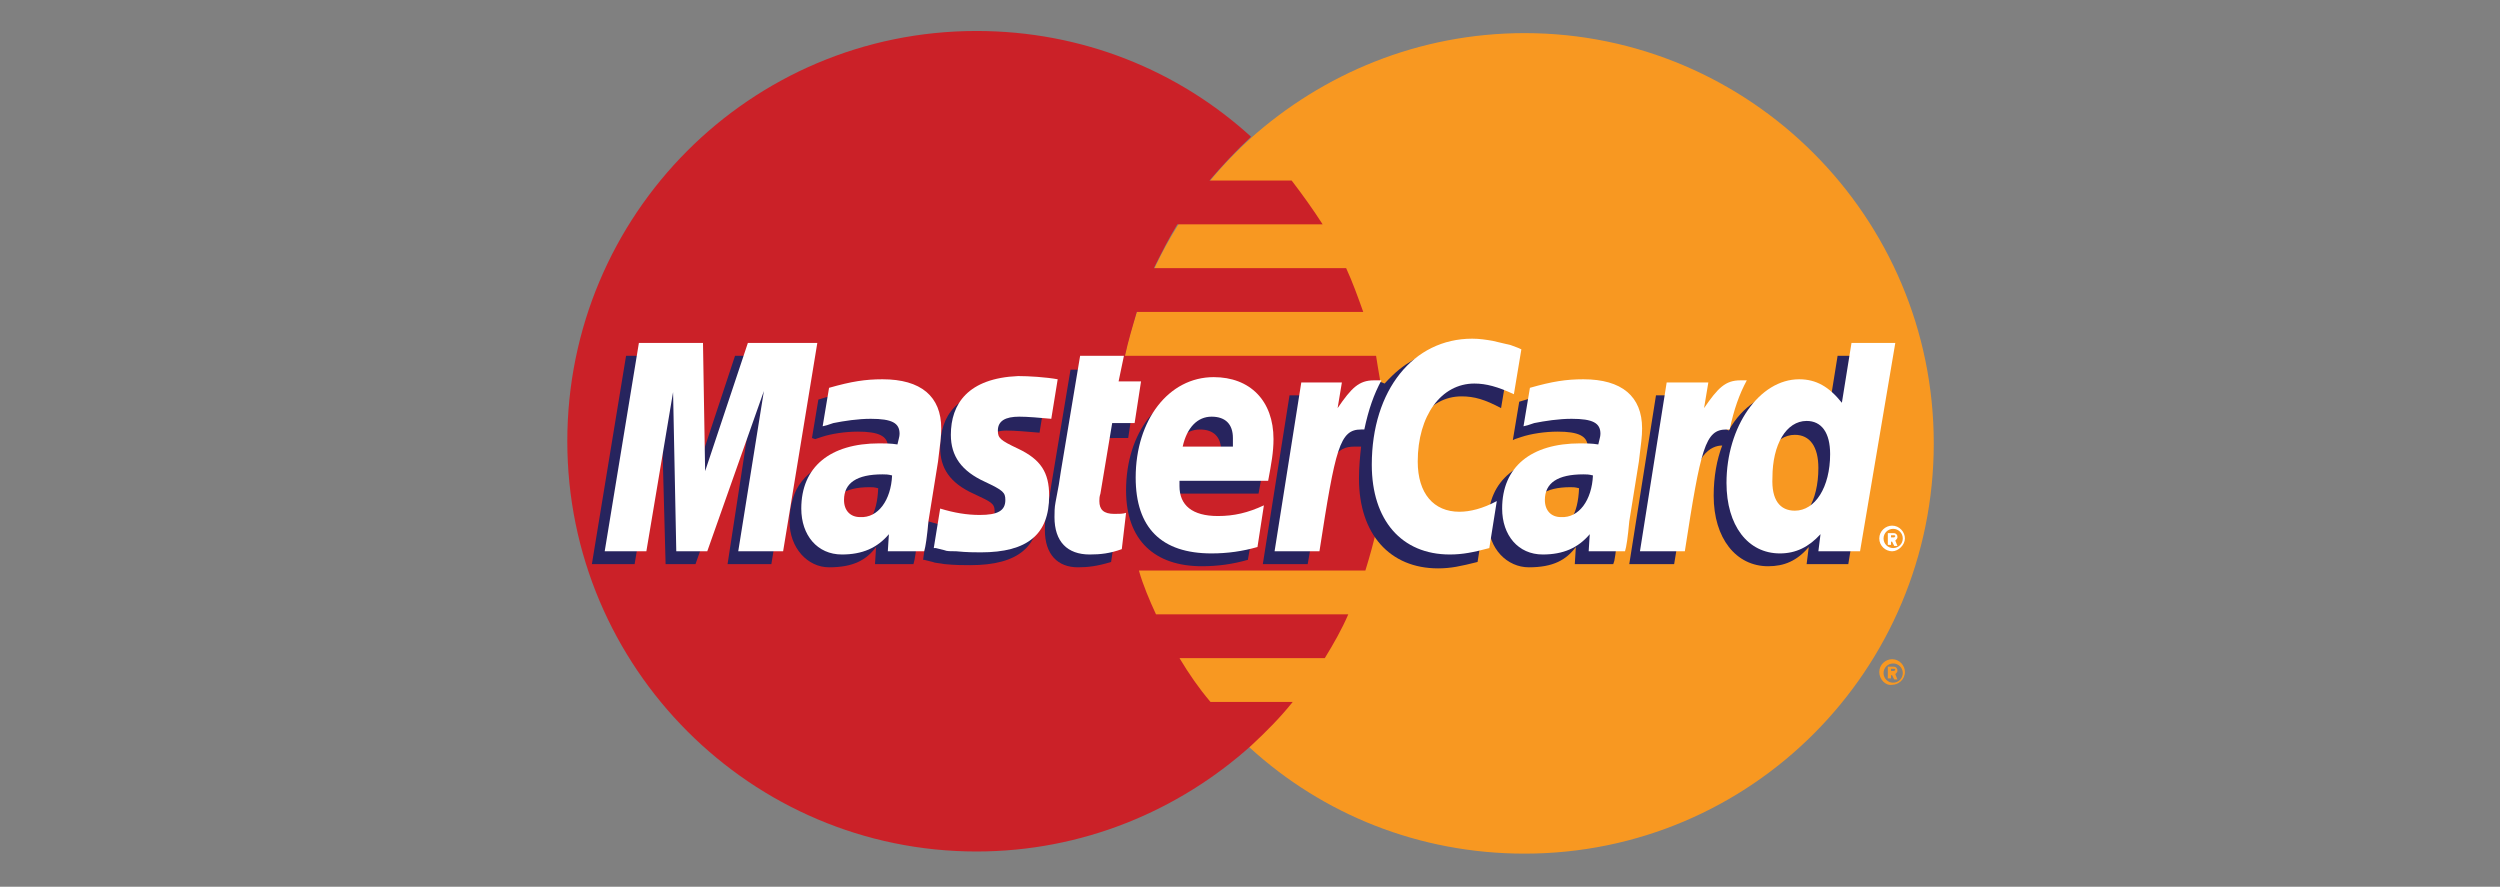 <?xml version="1.0" encoding="utf-8"?>
<!-- Generator: Adobe Illustrator 20.0.0, SVG Export Plug-In . SVG Version: 6.00 Build 0)  -->
<svg version="1.1" id="Visa_Logo" xmlns="http://www.w3.org/2000/svg" xmlns:xlink="http://www.w3.org/1999/xlink" x="0px" y="0px"
	 viewBox="0 0 234 83" style="enable-background:new 0 0 234 83;" xml:space="preserve">
<rect x="0" y="0" width="234" height="83" fill="#808080" stroke="none"/>
<style type="text/css">
	.st0{fill:url(#SVGID_1_);}
	.st1{fill:#F89821;}
	.st2{fill:#CB2128;}
	.st3{fill:#FFFFFF;}
	.st4{fill:#27245E;}
	.st5{fill-rule:evenodd;clip-rule:evenodd;fill:#27245E;}
	.st6{fill:url(#SVGID_2_);}
</style>
<g>
	<g>
		<path class="st1" d="M117,70c6.8,6.2,15.8,9.9,25.7,9.9c21.2,0,38.3-17.2,38.3-38.4c0-21.2-17.2-38.4-38.3-38.4
			c-9.9,0-18.9,3.8-25.7,9.9c-7.7,7-12.6,17.2-12.6,28.5C104.4,52.8,109.3,62.9,117,70"/>
		<path class="st1" d="M175.9,62.9c0-0.7,0.6-1.2,1.2-1.2c0.7,0,1.2,0.6,1.2,1.2c0,0.7-0.6,1.2-1.2,1.2
			C176.5,64.2,175.9,63.6,175.9,62.9 M177.2,63.9c0.5,0,0.9-0.4,0.9-0.9s-0.4-0.9-0.9-0.9c-0.5,0-0.9,0.4-0.9,0.9
			S176.7,63.9,177.2,63.9 M177,63.5h-0.3v-1.1h0.5c0.1,0,0.2,0,0.3,0.1c0.1,0.1,0.1,0.2,0.1,0.3c0,0.1-0.1,0.2-0.2,0.3l0.2,0.5h-0.3
			l-0.2-0.4H177V63.5z M177,62.8h0.1c0.1,0,0.1,0,0.2,0c0,0,0.1-0.1,0.1-0.1c0,0,0-0.1-0.1-0.1c0,0-0.1,0-0.2,0H177V62.8z"/>
		<path class="st2" d="M129.4,37.4c-0.1-1.4-0.4-2.7-0.6-4.1h-23.5c0.3-1.4,0.7-2.7,1.1-4.1h21.2c-0.5-1.4-1-2.8-1.6-4.1h-18
			c0.7-1.4,1.4-2.8,2.2-4.1h13.6c-0.9-1.4-1.9-2.8-2.9-4.1h-7.7c1.2-1.4,2.5-2.8,3.9-4.1c-6.8-6.2-15.8-9.9-25.7-9.9
			c-21.2,0-38.3,17.2-38.3,38.4c0,21.2,17.2,38.4,38.3,38.4c9.9,0,18.9-3.8,25.7-9.9c1.4-1.3,2.7-2.6,3.9-4.1h-7.7
			c-1.1-1.3-2-2.6-2.9-4.1h13.6c0.8-1.3,1.6-2.7,2.2-4.1h-18c-0.6-1.3-1.2-2.7-1.6-4.1h21.2c0.4-1.3,0.8-2.7,1.1-4.1
			c0.3-1.3,0.5-2.7,0.6-4.1c0.1-1.3,0.2-2.7,0.2-4.1C129.6,40.1,129.5,38.8,129.4,37.4"/>
		<path class="st3" d="M175.9,50.4c0-0.7,0.6-1.2,1.2-1.2c0.7,0,1.2,0.6,1.2,1.2s-0.6,1.2-1.2,1.2C176.5,51.6,175.9,51.1,175.9,50.4
			 M177.2,51.3c0.5,0,0.9-0.4,0.9-0.9s-0.4-0.9-0.9-0.9c-0.5,0-0.9,0.4-0.9,0.9S176.7,51.3,177.2,51.3 M177,51h-0.3v-1.1h0.5
			c0.1,0,0.2,0,0.3,0.1c0.1,0.1,0.1,0.2,0.1,0.3c0,0.1-0.1,0.2-0.2,0.3l0.2,0.5h-0.3l-0.2-0.4H177V51z M177,50.3h0.1
			c0.1,0,0.1,0,0.2,0c0,0,0.1-0.1,0.1-0.1c0,0,0-0.1-0.1-0.1c0,0-0.1,0-0.2,0H177V50.3z"/>
		<path class="st4" d="M104,52.6c-1.3,0.4-2.2,0.5-3.1,0.5c-1.9,0-3.1-1.2-3.1-3.5c0-0.4,0-0.9,0.1-1.4l0.3-1.5l0.2-1.3l1.8-10.8h4
			l-0.5,2.4h2.5l-0.6,4H103l-1.1,6.5c-0.1,0.3-0.1,0.5-0.1,0.7c0,0.8,0.4,1.2,1.4,1.2c0.5,0,0.8,0,1.3-0.2L104,52.6"/>
		<path class="st4" d="M116.8,52.4c-1.4,0.4-2.8,0.6-4.3,0.6c-4.4,0-7.1-2.4-7.1-7.1c0-5.4,3.1-9.4,7.3-9.4c3.4,0,5.6,2.2,5.6,5.8
			c0,1.2-0.2,2.3-0.5,3.9h-8.3c0,0.2,0,0.4,0,0.5c0,1.8,1.2,2.8,3.7,2.8c1.5,0,2.8-0.3,4.3-1L116.8,52.4 M114.3,43
			c0-0.3,0-0.6,0-0.8c0-1.3-0.7-2-2-2c-1.3,0-2.3,1-2.7,2.8L114.3,43z"/>
		<polygon class="st4" points="72.2,52.8 68.1,52.8 70.4,37.8 65.1,52.8 62.3,52.8 61.9,37.9 59.4,52.8 55.4,52.8 58.6,33.3 
			64.6,33.3 64.8,45.4 68.8,33.3 75.4,33.3 		"/>
		<path class="st4" d="M82.2,45.7c-0.4-0.1-0.5-0.1-0.8-0.1c-2.4,0-3.6,0.9-3.6,2.4c0,1,0.6,1.6,1.5,1.6
			C81.3,49.7,82.1,48.1,82.2,45.7 M85.5,52.8h-3.6l0.1-1.6c-0.9,1.2-2.1,1.9-4.4,1.9c-2,0-3.7-1.8-3.7-4.3c0-0.8,0.1-1.4,0.3-2.1
			c0.7-2.4,3.1-4,6.9-4c0.5,0,1.2,0,1.8,0.1c0.1-0.5,0.2-0.7,0.2-1c0-1-0.9-1.4-2.8-1.4c-1.2,0-2.5,0.2-3.4,0.5l-0.6,0.2L76,41
			l0.6-3.6c1.9-0.6,3.3-0.8,4.8-0.8c3.6,0,5.5,1.6,5.5,4.6c0,0.8,0.1,1.4-0.2,3.1L85.9,50l-0.1,1l-0.1,0.8l-0.1,0.6L85.5,52.8z"/>
		<path class="st4" d="M136.8,37.1c1.2,0,2.2,0.3,3.7,1.1l0.7-4.2c-0.4-0.2-0.5-0.2-1-0.4l-1.7-0.4c-0.5-0.1-1.2-0.2-1.9-0.2
			c-2.1,0-3.3,0-4.5,0.8c-0.7,0.4-1.5,1-2.5,2.1l-0.5-0.2l-4.2,3l0.2-1.7h-4.4l-2.5,15.8h4.2l1.5-8.5c0,0,0.6-1.2,0.9-1.5
			c0.8-1,1.4-1,2.3-1c0.1,0,0.2,0,0.3,0c-0.1,0.9-0.2,1.9-0.2,3c0,5.2,2.9,8.4,7.4,8.4c1.2,0,2.1-0.2,3.7-0.6l0.7-4.4
			c-1.4,0.7-2.5,1-3.5,1c-2.4,0-3.9-1.8-3.9-4.7C131.5,40.1,133.7,37.1,136.8,37.1"/>
		<path class="st4" d="M172,33.3l-0.9,5.6c-1-1.5-2.2-2.2-3.8-2.2c-2.2,0-4.2,1.3-5.5,3.6l0,0l-2.6-1.6l0.2-1.7H155l-2.5,15.8h4.2
			l1.4-8.5c0,0,1.1-1.2,1.3-1.6c0.6-0.8,1.3-1,1.8-1c-0.5,1.3-0.8,2.9-0.8,4.7c0,4,2.1,6.6,5.1,6.6c1.5,0,2.7-0.5,3.8-1.8l-0.2,1.6
			h3.9l3.2-19.5H172 M166.9,49.1c-1.4,0-2.1-1-2.1-3.1c0-3.1,1.3-5.3,3.2-5.3c1.4,0,2.2,1.1,2.2,3.1
			C170.2,46.9,168.9,49.1,166.9,49.1"/>
		<path class="st4" d="M147.8,45.7c-0.4-0.1-0.5-0.1-0.8-0.1c-2.4,0-3.6,0.9-3.6,2.4c0,1,0.6,1.6,1.5,1.6
			C146.9,49.7,147.7,48.1,147.8,45.7 M151,52.8h-3.6l0.1-1.6c-0.9,1.2-2.1,1.9-4.4,1.9c-2,0-3.8-1.7-3.8-4.3c0-3.8,2.8-6.1,7.3-6.1
			c0.5,0,1.2,0,1.8,0.1c0.1-0.5,0.2-0.7,0.2-1c0-1-0.9-1.4-2.8-1.4c-1.2,0-2.5,0.2-3.4,0.5l-0.6,0.2l-0.2,0.1l0.6-3.6
			c1.9-0.6,3.3-0.8,4.8-0.8c3.6,0,5.5,1.6,5.5,4.6c0,0.8,0.1,1.4-0.2,3.1l-0.9,5.6l-0.1,1l-0.1,0.8l-0.1,0.6L151,52.8z"/>
		<path class="st5" d="M94.2,40.3c0.8,0,1.9,0.1,3.1,0.2l0.6-3.7c-1.2-0.2-2.8-0.3-3.7-0.3c-4.7,0-6.2,2.5-6.2,5.4
			c0,1.9,0.9,3.3,3.1,4.3c1.7,0.8,2,0.9,2,1.7c0,1-0.9,1.5-2.5,1.5c-1.2,0-2.4-0.2-3.7-0.6l-0.5,3.6l0.1,0l0.8,0.2
			c0.2,0.1,0.6,0.1,1.1,0.2c1,0.1,1.8,0.1,2.4,0.1c4.6,0,6.5-1.8,6.5-5.3c0-2.2-1-3.5-3.1-4.4c-1.7-0.8-2-0.9-1.9-1.7
			C92.1,41,92.9,40.3,94.2,40.3"/>
		<path class="st3" d="M142.4,32.7l-0.7,4.2c-1.5-0.7-2.6-1-3.7-1c-3.1,0-5.3,3-5.3,7.3c0,3,1.5,4.7,3.9,4.7c1,0,2.2-0.3,3.5-1
			l-0.7,4.4c-1.5,0.4-2.5,0.6-3.7,0.6c-4.5,0-7.3-3.2-7.3-8.4c0-7,3.9-11.8,9.4-11.8c0.7,0,1.3,0.1,1.9,0.2l1.7,0.4
			C141.9,32.5,142,32.5,142.4,32.7"/>
		<path class="st3" d="M129,35.6c-0.1,0-0.3,0-0.4,0c-1.4,0-2.1,0.7-3.4,2.6l0.4-2.4h-3.8l-2.5,15.8h4.2c1.5-9.7,1.9-11.4,3.9-11.4
			c0.1,0,0.1,0,0.3,0c0.4-1.9,0.9-3.3,1.6-4.6L129,35.6"/>
		<path class="st3" d="M105,51.4c-1.1,0.4-2,0.5-3,0.5c-2.1,0-3.3-1.2-3.3-3.5c0-0.4,0-0.9,0.1-1.4l0.3-1.6l0.2-1.3l1.8-10.8h4.1
			l-0.5,2.4h2.1l-0.6,3.9h-2.1l-1.1,6.6c-0.1,0.3-0.1,0.5-0.1,0.7c0,0.8,0.4,1.2,1.4,1.2c0.5,0,0.8,0,1.1-0.1L105,51.4"/>
		<path class="st3" d="M89,40.7c0,2,1,3.4,3.2,4.4c1.7,0.8,1.9,1,1.9,1.7c0,1-0.7,1.4-2.4,1.4c-1.2,0-2.4-0.2-3.7-0.6l-0.6,3.7
			l0.2,0l0.8,0.2c0.2,0.1,0.6,0.1,1.1,0.1c1,0.1,1.8,0.1,2.3,0.1c4.4,0,6.4-1.7,6.4-5.3c0-2.2-0.8-3.4-2.9-4.4
			c-1.7-0.8-1.9-1-1.9-1.7c0-0.9,0.7-1.3,2-1.3c0.8,0,1.9,0.1,3,0.2l0.6-3.7c-1.1-0.2-2.7-0.3-3.7-0.3C90.6,35.4,89,37.8,89,40.7"/>
		<path class="st3" d="M174.1,51.6h-3.9l0.2-1.6c-1.1,1.2-2.3,1.8-3.8,1.8c-3,0-5-2.6-5-6.6c0-5.3,3.1-9.7,6.8-9.7
			c1.6,0,2.8,0.7,4,2.2l0.9-5.6h4.1L174.1,51.6 M168,47.8c1.9,0,3.3-2.2,3.3-5.3c0-2-0.8-3.1-2.2-3.1c-1.9,0-3.2,2.2-3.2,5.3
			C165.8,46.8,166.6,47.8,168,47.8"/>
		<path class="st3" d="M117.7,51.2c-1.4,0.4-2.8,0.6-4.3,0.6c-4.7,0-7.1-2.4-7.1-7.1c0-5.4,3.1-9.4,7.3-9.4c3.4,0,5.6,2.2,5.6,5.8
			c0,1.2-0.2,2.3-0.5,3.9h-8.3c0,0.2,0,0.4,0,0.5c0,1.8,1.2,2.8,3.6,2.8c1.5,0,2.8-0.3,4.3-1L117.7,51.2 M115.4,41.8
			c0-0.3,0-0.6,0-0.8c0-1.3-0.7-2-2-2c-1.3,0-2.3,1-2.7,2.8L115.4,41.8z"/>
		<polygon class="st3" points="73.3,51.6 69.1,51.6 71.5,36.6 66.2,51.6 63.3,51.6 63,36.7 60.5,51.6 56.6,51.6 59.8,32.1 
			65.8,32.1 66,44.1 70,32.1 76.5,32.1 		"/>
		<path class="st3" d="M83.5,44.5c-0.4-0.1-0.6-0.1-0.9-0.1c-2.4,0-3.6,0.8-3.6,2.4c0,1,0.6,1.6,1.5,1.6
			C82.2,48.5,83.4,46.8,83.5,44.5 M86.5,51.6h-3.4l0.1-1.6c-1.1,1.3-2.5,1.9-4.4,1.9c-2.3,0-3.8-1.8-3.8-4.3c0-3.9,2.7-6.1,7.3-6.1
			c0.5,0,1.1,0,1.7,0.1c0.1-0.5,0.2-0.7,0.2-1c0-1-0.7-1.4-2.7-1.4c-1.2,0-2.5,0.2-3.5,0.4l-0.6,0.2l-0.4,0.1l0.6-3.6
			c2.1-0.6,3.4-0.8,5-0.8c3.6,0,5.5,1.6,5.5,4.6c0,0.8-0.1,1.4-0.3,3.1l-0.9,5.6l-0.1,1l-0.1,0.8l-0.1,0.6L86.5,51.6z"/>
		<path class="st3" d="M149.1,44.5c-0.4-0.1-0.6-0.1-0.9-0.1c-2.4,0-3.6,0.8-3.6,2.4c0,1,0.6,1.6,1.5,1.6
			C147.8,48.5,149,46.8,149.1,44.5 M152.1,51.6h-3.4l0.1-1.6c-1.1,1.3-2.5,1.9-4.4,1.9c-2.3,0-3.8-1.8-3.8-4.3
			c0-3.9,2.7-6.1,7.3-6.1c0.5,0,1.1,0,1.7,0.1c0.1-0.5,0.2-0.7,0.2-1c0-1-0.7-1.4-2.7-1.4c-1.2,0-2.5,0.2-3.5,0.4l-0.6,0.2l-0.4,0.1
			l0.6-3.6c2.1-0.6,3.4-0.8,5-0.8c3.6,0,5.5,1.6,5.5,4.6c0,0.8-0.1,1.4-0.3,3.1l-0.9,5.6l-0.1,1l-0.1,0.8l-0.1,0.6L152.1,51.6z"/>
		<path class="st3" d="M163.3,35.6c-0.1,0-0.3,0-0.4,0c-1.4,0-2.1,0.7-3.4,2.6l0.4-2.4H156l-2.5,15.8h4.2c1.5-9.7,1.9-11.4,3.9-11.4
			c0.1,0,0.1,0,0.3,0c0.4-1.9,0.9-3.3,1.6-4.6L163.3,35.6"/>
	</g>
</g>
</svg>
